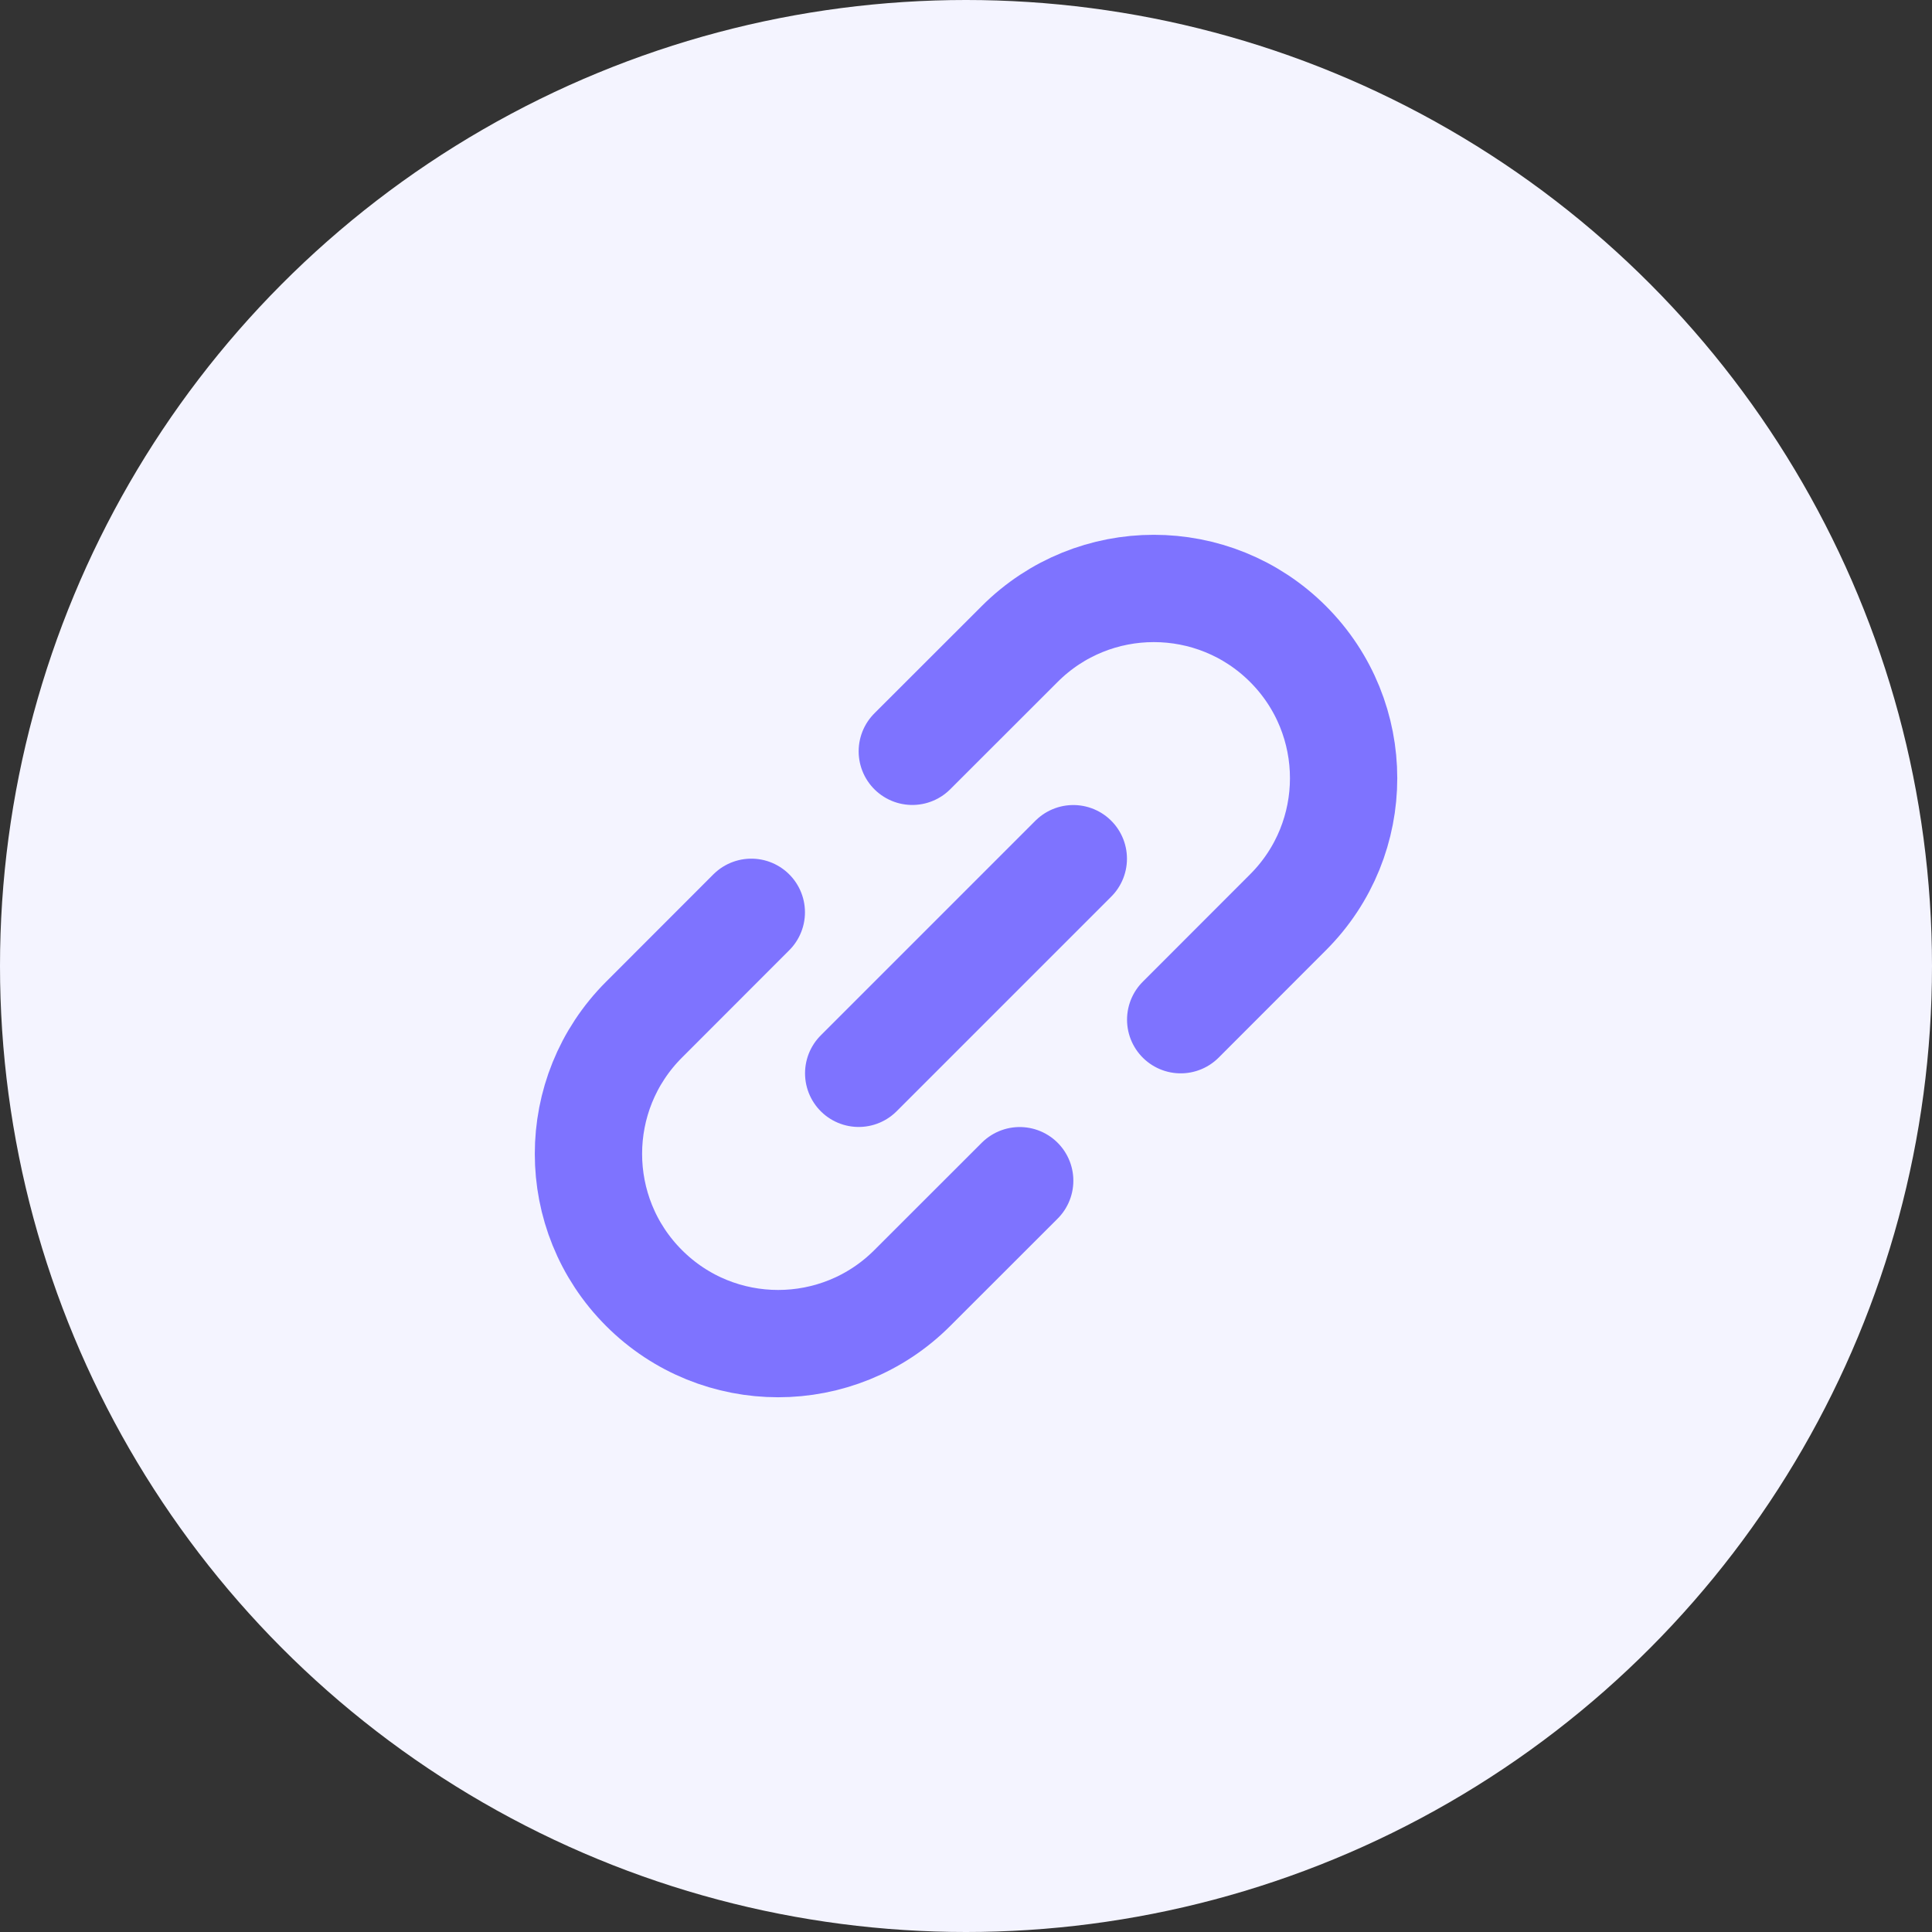<svg width="24" height="24" viewBox="0 0 24 24" fill="none" xmlns="http://www.w3.org/2000/svg">
<rect x="0" y="0" width="24" height="24" fill="#333333" stroke="none"/>
<circle cx="12" cy="12" r="12" fill="#F4F4FF"/>
<path d="M13.333 10.667L10.667 13.333" stroke="#7E73FF" stroke-width="1.333" stroke-linecap="round" stroke-linejoin="round"/>
<path d="M14.667 12.667L16 11.333C16.921 10.413 16.921 8.921 16 8V8C15.079 7.08 13.587 7.08 12.667 8L11.333 9.333M9.333 11.333L8 12.667C7.08 13.587 7.08 15.08 8 16V16C8.92 16.921 10.413 16.921 11.333 16L12.667 14.667" stroke="#7E73FF" stroke-width="1.333" stroke-linecap="round"/>
</svg>